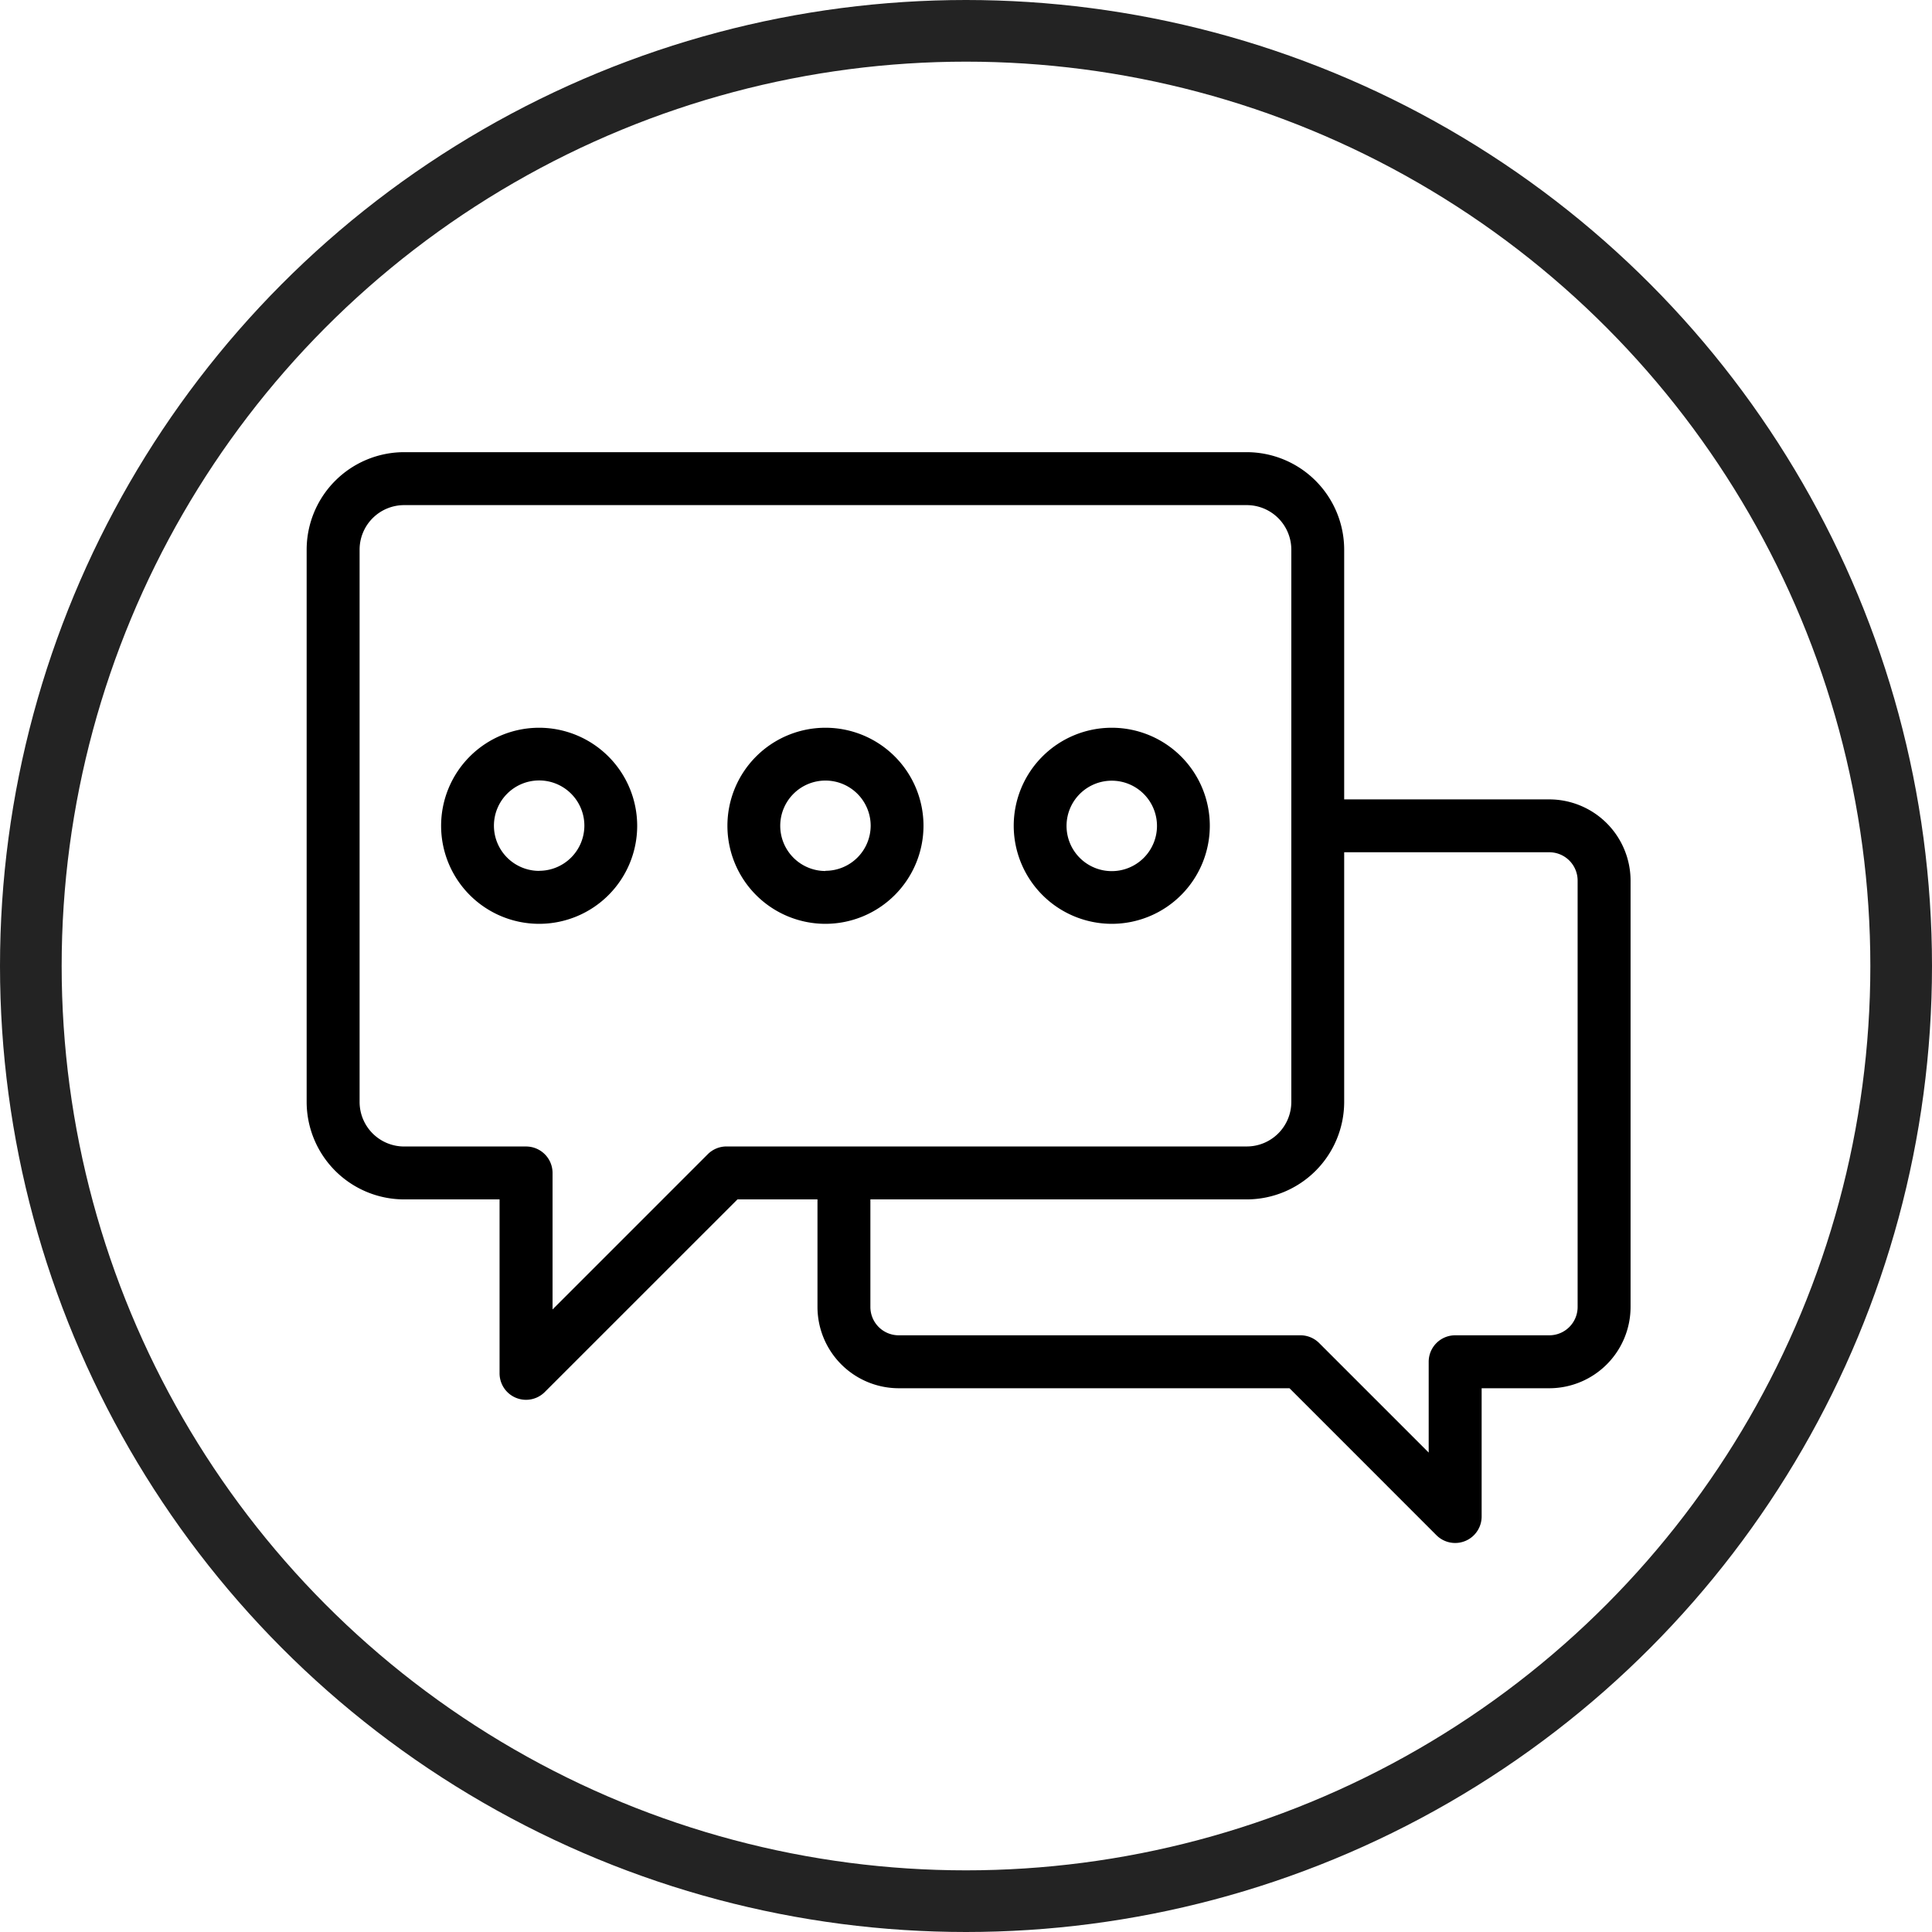 <svg xmlns="http://www.w3.org/2000/svg" width="47" height="47" viewBox="0 0 47 47">
  <g id="Grupo_1530" data-name="Grupo 1530" transform="translate(-1542 -211)">
    <g id="Grupo_178" data-name="Grupo 178" transform="translate(156 302)">
      <g id="Elipse_16" data-name="Elipse 16" transform="translate(1386 -91)" fill="none" stroke="#232323" stroke-width="1.5">
        <circle cx="23.5" cy="23.5" r="23.5" stroke="none"/>
        <circle cx="23.5" cy="23.5" r="22.75" fill="none"/>
      </g>
    </g>
    <g id="noun_Conversation_3730440" transform="translate(1541 209.747)">
      <path id="Trazado_390" data-name="Trazado 390" d="M15.221,21.22a2.385,2.385,0,1,0,2.385,2.385A2.388,2.388,0,0,0,15.221,21.22Zm0,3.482a1.1,1.1,0,1,1,1.1-1.1A1.1,1.1,0,0,1,15.221,24.7Z" transform="translate(-1.105 -2.263)"/>
      <path id="Trazado_391" data-name="Trazado 391" d="M26.922,23.605a2.385,2.385,0,1,0-2.385,2.385A2.388,2.388,0,0,0,26.922,23.605Zm-2.385,1.1a1.1,1.1,0,1,1,1.1-1.1A1.1,1.1,0,0,1,24.537,24.7Z" transform="translate(-3.456 -2.263)"/>
      <path id="Trazado_392" data-name="Trazado 392" d="M33.853,25.99a2.385,2.385,0,1,0-2.385-2.385A2.388,2.388,0,0,0,33.853,25.99Zm0-3.482a1.1,1.1,0,1,1-1.1,1.1A1.1,1.1,0,0,1,33.853,22.508Z" transform="translate(-5.807 -2.263)"/>
      <path id="Trazado_393" data-name="Trazado 393" d="M38.69,20.7H33.7V14.624a2.374,2.374,0,0,0-2.371-2.371H10.83A2.374,2.374,0,0,0,8.46,14.624V28.06a2.374,2.374,0,0,0,2.371,2.371h2.322v4.231a.644.644,0,0,0,1.1.455l4.687-4.686h1.947v2.617a1.979,1.979,0,0,0,1.977,1.977H32.37L35.944,38.6a.644.644,0,0,0,1.1-.455V35.025H38.69a1.979,1.979,0,0,0,1.977-1.977V22.675A1.979,1.979,0,0,0,38.69,20.7ZM18.673,29.143a.644.644,0,0,0-.455.189l-3.776,3.776v-3.32a.644.644,0,0,0-.644-.644H10.83A1.084,1.084,0,0,1,9.748,28.06V14.624a1.084,1.084,0,0,1,1.083-1.083h20.5a1.084,1.084,0,0,1,1.083,1.083V28.06a1.084,1.084,0,0,1-1.083,1.083H18.673Zm20.706,3.905a.689.689,0,0,1-.689.689H36.4a.644.644,0,0,0-.644.644v2.209l-2.664-2.664a.644.644,0,0,0-.455-.189H22.863a.689.689,0,0,1-.689-.689V30.431h9.157A2.374,2.374,0,0,0,33.7,28.06V21.986H38.69a.689.689,0,0,1,.689.689V33.048Z"/>
    </g>
  </g>
</svg>
